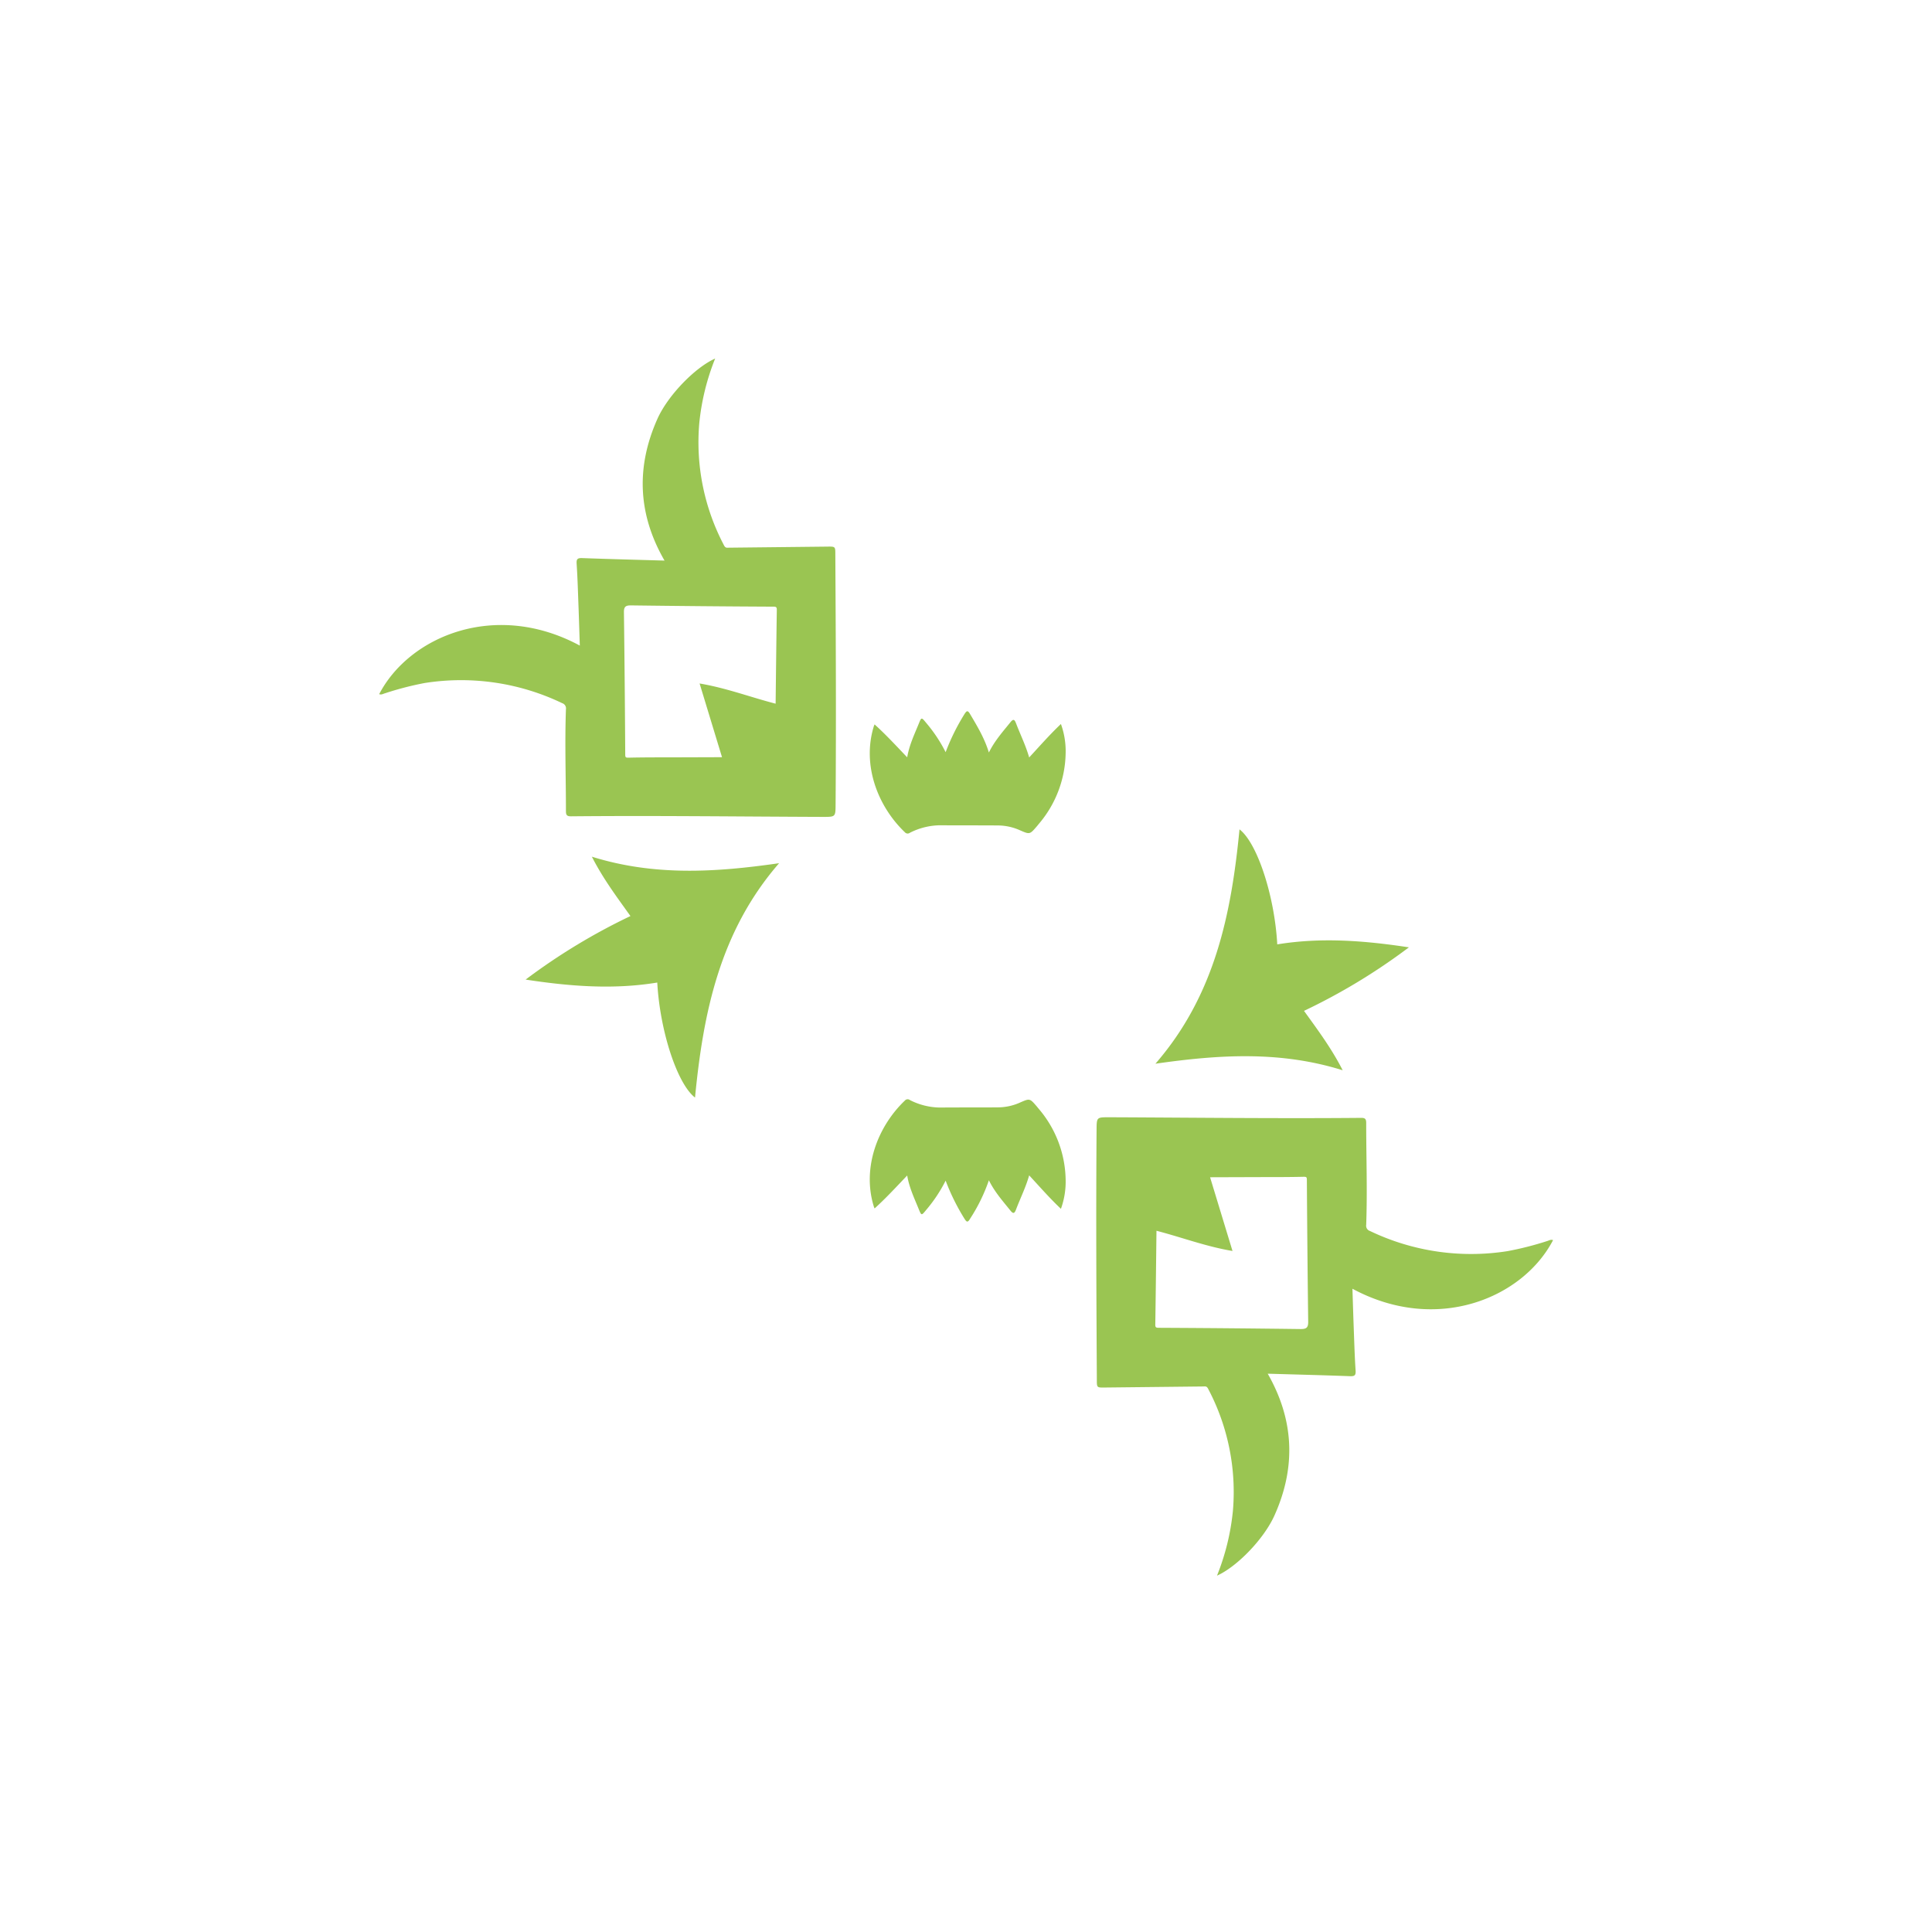 <svg id="Layer_1" data-name="Layer 1" xmlns="http://www.w3.org/2000/svg" viewBox="0 0 566.93 566.93"><defs><style>.cls-1{fill:#9ac552;}</style></defs><path class="cls-1" d="M302,222.27c3.07-3.31,5.95-6.62,9.32-9.82a23.53,23.53,0,0,1,1.38,8.75,32.75,32.75,0,0,1-7.86,20.56c-.2.24-.39.49-.59.72-2.08,2.42-2.07,2.4-4.92,1.17a16,16,0,0,0-6.15-1.42c-5.75-.06-11.5,0-17.24-.06a20,20,0,0,0-8.94,2.2,1.07,1.07,0,0,1-1.47-.15c-7.83-7.46-12.66-19.54-9.12-31.08.06-.19.15-.37.23-.57,3.32,3,6.34,6.28,9.57,9.66.6-3.58,2.11-6.71,3.41-9.91.76-1.88.79-1.87,2.1-.27a43.46,43.46,0,0,1,5.77,8.67,63,63,0,0,1,5.48-11.1c.68-1.09,1-1.3,1.74,0,2.08,3.51,4.19,7,5.47,11.2,1.7-3.45,4.08-6.1,6.31-8.87.88-1.1,1.23-.82,1.66.3C299.4,215.55,301,218.74,302,222.27Z"/><path class="cls-1" d="M302,344.9c3.07,3.31,5.95,6.63,9.32,9.82a23.51,23.51,0,0,0,1.38-8.74,32.75,32.75,0,0,0-7.86-20.57l-.59-.72c-2.08-2.42-2.07-2.4-4.92-1.16a15.83,15.83,0,0,1-6.15,1.41c-5.75.06-11.5,0-17.24.06a19.82,19.82,0,0,1-8.94-2.2,1.07,1.07,0,0,0-1.47.15c-7.83,7.46-12.66,19.54-9.12,31.08.06.19.15.37.23.58,3.32-3,6.34-6.29,9.57-9.67.6,3.58,2.11,6.71,3.41,9.92.76,1.87.79,1.86,2.1.26a43.46,43.46,0,0,0,5.77-8.67,63,63,0,0,0,5.48,11.1c.68,1.1,1,1.3,1.74,0a50.51,50.51,0,0,0,5.47-11.21c1.7,3.45,4.08,6.1,6.31,8.88.88,1.1,1.23.81,1.66-.31C299.4,351.62,301,348.43,302,344.9Z"/><path class="cls-1" d="M173.68,251.39c18.29,5.7,36.13,4.62,54.94,1.91-17.45,20.09-22.27,44-24.67,68.77-5.22-4-10.3-19.52-11.08-33.75-12.8,2.11-25.5,1.14-38.63-.87A179.69,179.69,0,0,1,185,268.81C181,263.2,177,257.91,173.68,251.39Z"/><path class="cls-1" d="M394,314.06c-18.3-5.71-36.13-4.62-54.95-1.92,17.45-20.08,22.27-44,24.67-68.77,5.22,4,10.3,19.52,11.08,33.75,12.8-2.1,25.5-1.13,38.63.87a178,178,0,0,1-30.78,18.64C386.69,302.24,390.67,307.54,394,314.06Z"/><path class="cls-1" d="M372,403.1c8.28.24,16.2.44,24.12.73,1.35.05,1.77-.21,1.67-1.66-.29-4.35-.4-8.71-.57-13.08-.13-3.59-.24-7.19-.36-10.92,24.73,13.32,50,2.77,58.87-14.26-.64-.27-1.19.11-1.74.27a93.12,93.12,0,0,1-11.58,2.95A68.57,68.57,0,0,1,402,361.22a1.61,1.61,0,0,1-1.1-1.8c.36-10,0-19.92,0-29.88,0-1.2-.32-1.52-1.51-1.51-24.65.22-49.29-.08-73.93-.18-3.7,0-3.65,0-3.68,3.79-.18,24.41-.06,48.82.08,73.23,0,2.34,0,2.32,2.39,2.29l28.76-.31c.57,0,1.06-.18,1.48.63a64.8,64.8,0,0,1,7.29,35.93,69.15,69.15,0,0,1-4.66,18.95c5.8-2.57,13.75-10.71,16.87-17.68C380.3,430.63,379.81,416.76,372,403.1ZM381.75,390q-20.83-.27-41.67-.37c-.78,0-1.08-.06-1.07-.93.14-9.15.24-18.29.35-27.54,7.39,1.91,14.48,4.62,22.31,5.93l-6.58-21.63,15.6-.05c3.93,0,7.87,0,11.8-.09.76,0,1,0,1,.9q.13,20.85.39,41.69C383.88,389.52,383.4,390,381.75,390Z"/><path class="cls-1" d="M195,164.5c-8.28-.24-16.2-.44-24.12-.73-1.35-.05-1.77.21-1.67,1.66.29,4.35.4,8.72.57,13.08.13,3.6.24,7.2.36,10.93-24.73-13.33-50-2.78-58.87,14.25.64.27,1.19-.11,1.74-.26a91.44,91.44,0,0,1,11.58-3,68.57,68.57,0,0,1,40.38,5.91,1.61,1.61,0,0,1,1.1,1.8c-.36,10,0,19.92,0,29.88,0,1.2.33,1.53,1.52,1.52,24.65-.23,49.29.08,73.93.17,3.7,0,3.65,0,3.68-3.79.18-24.41.06-48.82-.08-73.23,0-2.34,0-2.32-2.39-2.29l-28.76.31c-.57,0-1.06.18-1.48-.62a64.75,64.75,0,0,1-7.29-35.94,69,69,0,0,1,4.66-18.94C204,107.81,196,116,192.91,122.92,186.63,137,187.12,150.84,195,164.5Zm-9.8,13.15q20.85.27,41.68.37c.78,0,1.08.07,1.07.93-.14,9.15-.24,18.3-.35,27.54-7.39-1.91-14.48-4.61-22.31-5.93,2.25,7.4,4.38,14.41,6.58,21.63l-15.6.05c-3.93,0-7.87,0-11.8.09-.76,0-1,0-1-.9q-.12-20.84-.38-41.68C183.05,178.08,183.53,177.63,185.17,177.65Z"/></svg>